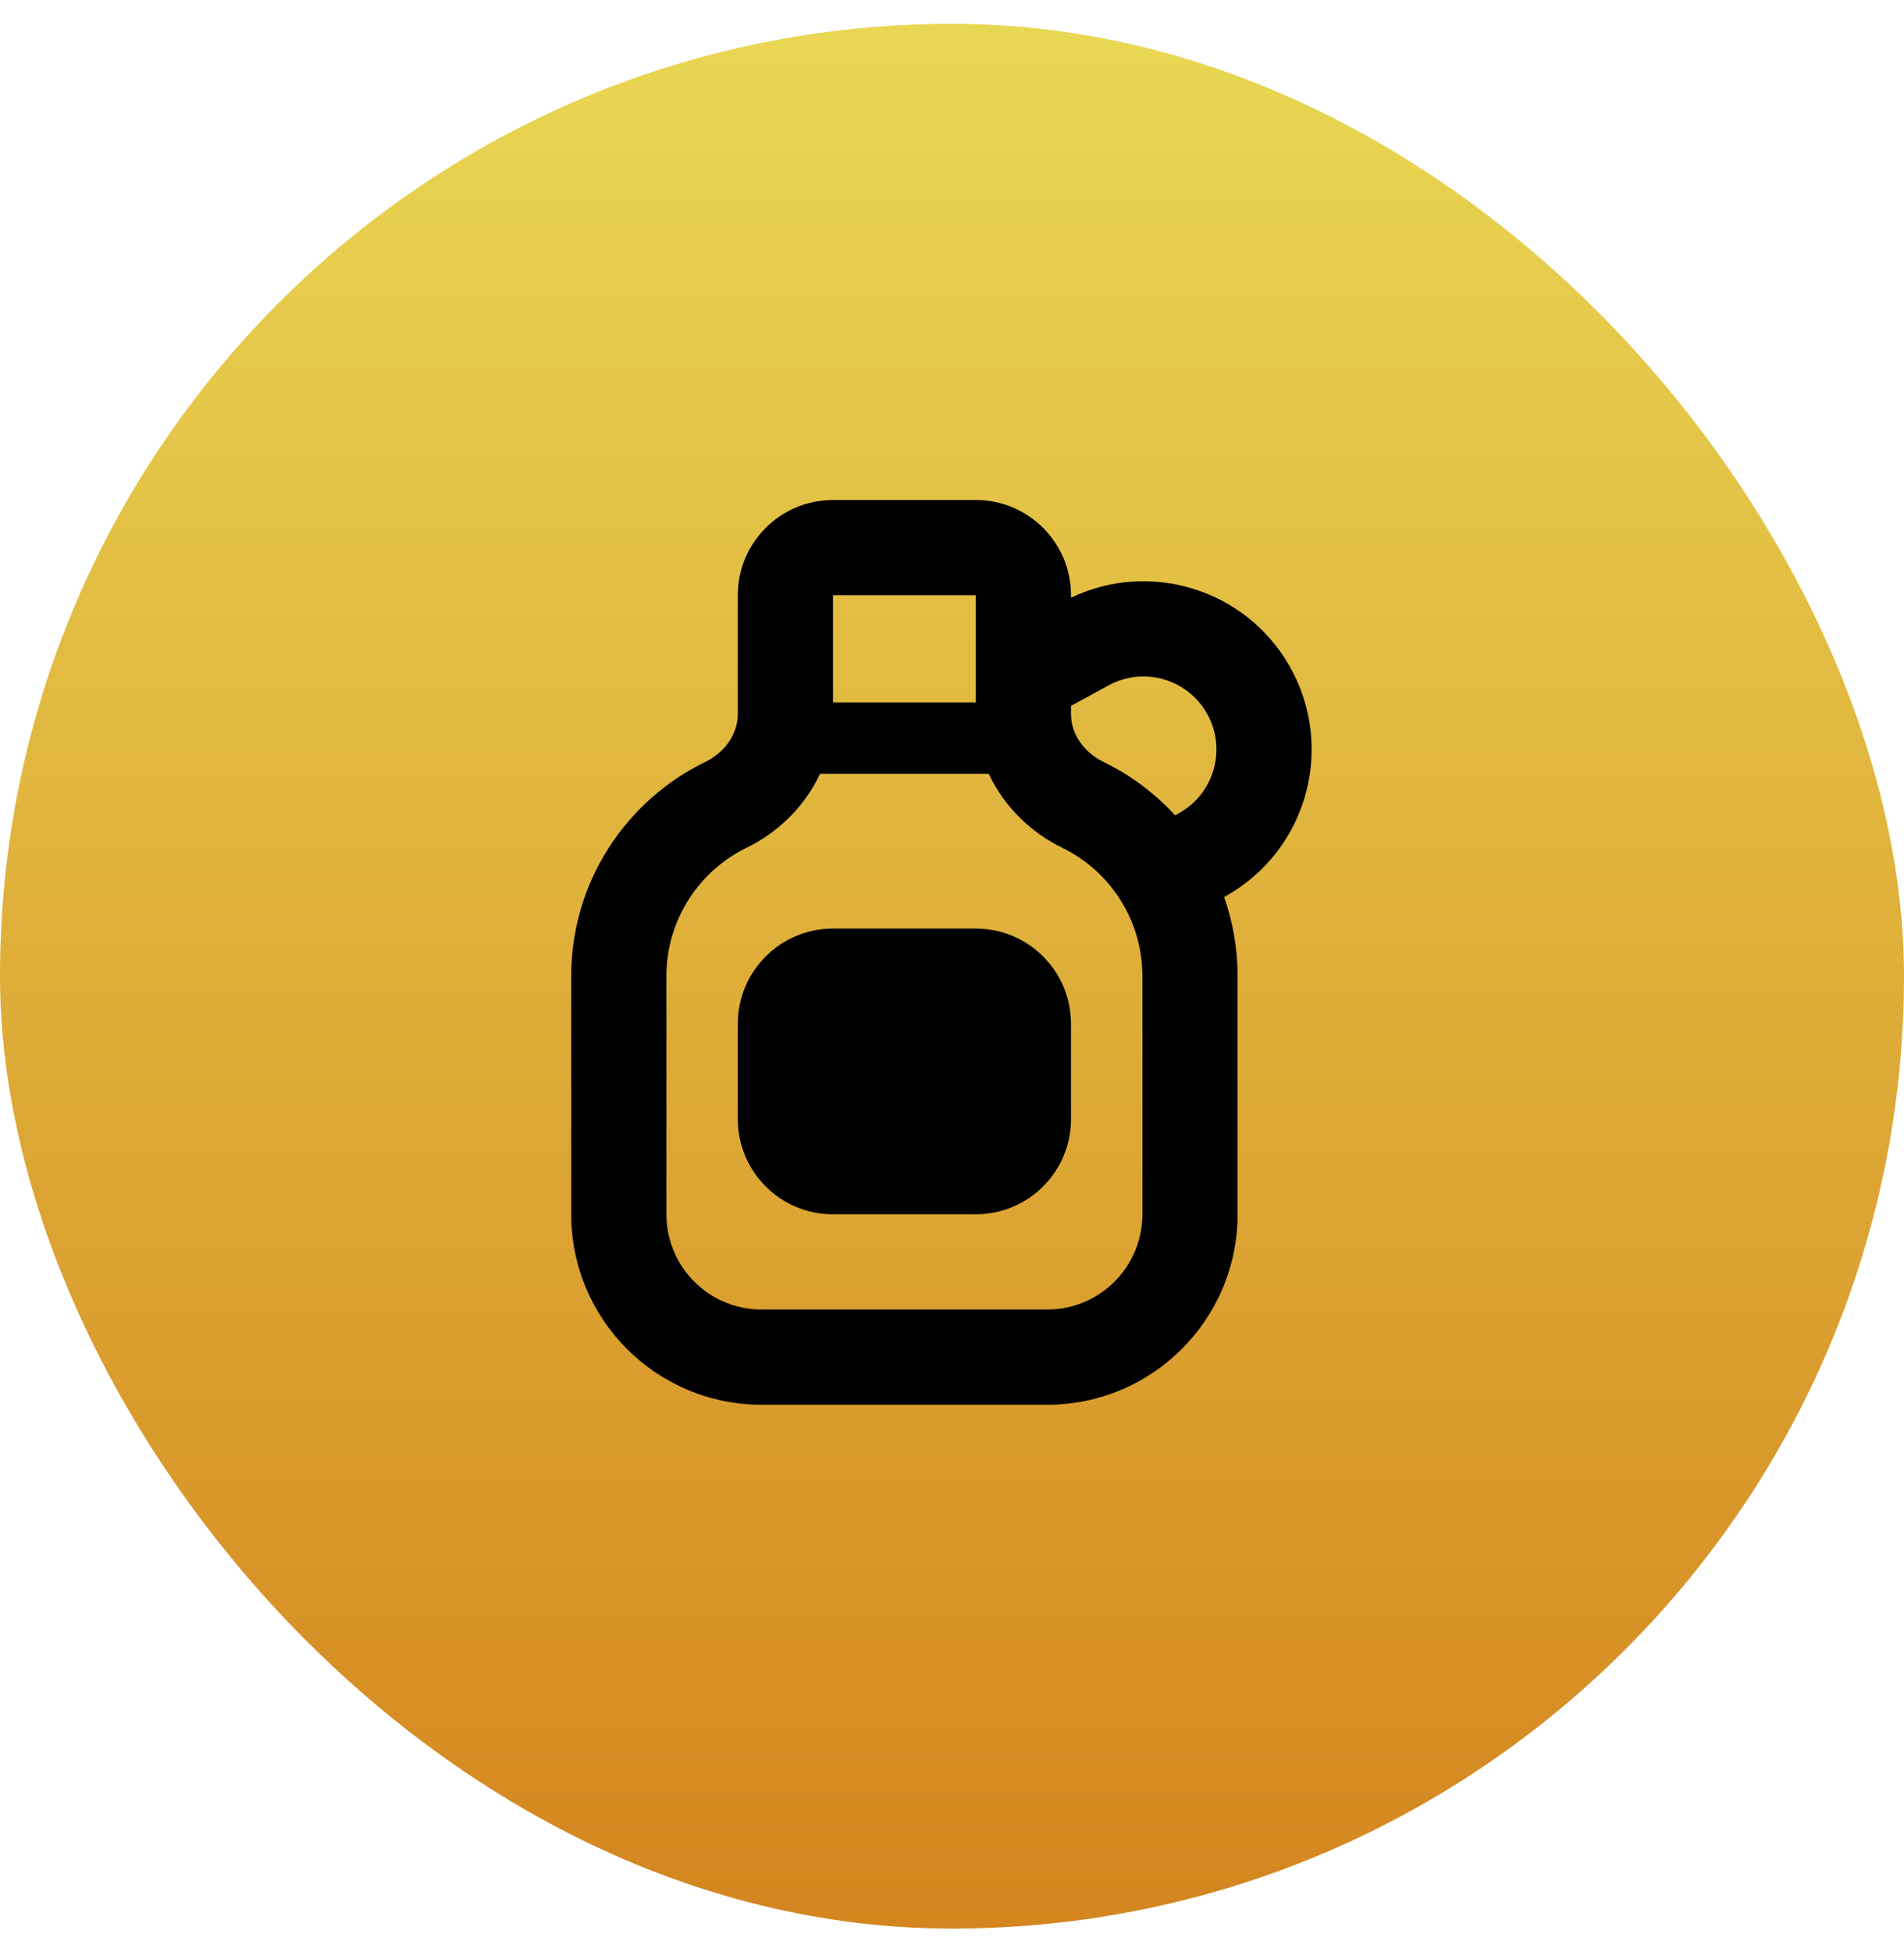 <svg width="40" height="41" viewBox="0 0 40 41" fill="none" xmlns="http://www.w3.org/2000/svg">
<rect y="0.5" width="40" height="40" rx="20" fill="url(#paint0_linear_337_4513)"/>
<path d="M15.5 21.5C15.5 20.395 16.395 19.5 17.5 19.5H20.5C21.605 19.5 22.5 20.395 22.5 21.5V23.5C22.5 24.605 21.605 25.5 20.5 25.5H17.5C16.395 25.5 15.5 24.605 15.5 23.5V21.5Z" fill="black"/>
<path fill-rule="evenodd" clip-rule="evenodd" d="M17.5 10.5C16.395 10.5 15.5 11.395 15.5 12.5V14.995C15.5 15.432 15.211 15.809 14.818 16C13.15 16.81 12 18.521 12 20.5V25.5C12 27.709 13.791 29.5 16 29.5H22C24.209 29.5 26 27.709 26 25.5V20.5C26 19.918 25.9 19.358 25.717 18.838L25.789 18.797C27.479 17.822 28.057 15.662 27.082 13.972C26.155 12.367 24.153 11.76 22.5 12.552V12.5C22.5 11.395 21.605 10.5 20.5 10.5H17.5ZM17.5 14.75V12.5H20.5V14.75H17.5ZM17.227 16.25C16.895 16.969 16.303 17.502 15.692 17.799C14.686 18.287 14 19.315 14 20.5V25.5C14 26.605 14.895 27.5 16 27.5H22C23.105 27.5 24 26.605 24 25.5V20.5C24 19.315 23.314 18.287 22.308 17.799C21.697 17.502 21.105 16.969 20.773 16.25H17.227ZM22.5 14.823V14.995C22.5 15.432 22.789 15.809 23.182 16C23.753 16.277 24.263 16.66 24.688 17.123L24.789 17.065C25.522 16.642 25.773 15.705 25.35 14.972C24.935 14.253 24.021 13.995 23.291 14.392L22.5 14.823Z" fill="black"/>
<defs>
<linearGradient id="paint0_linear_337_4513" x1="20" y1="0.5" x2="20" y2="40.5" gradientUnits="userSpaceOnUse">
<stop stop-color="#e9d753"/>
<stop offset="1" stop-color="#d4851f"/>
</linearGradient>
</defs>
</svg>
